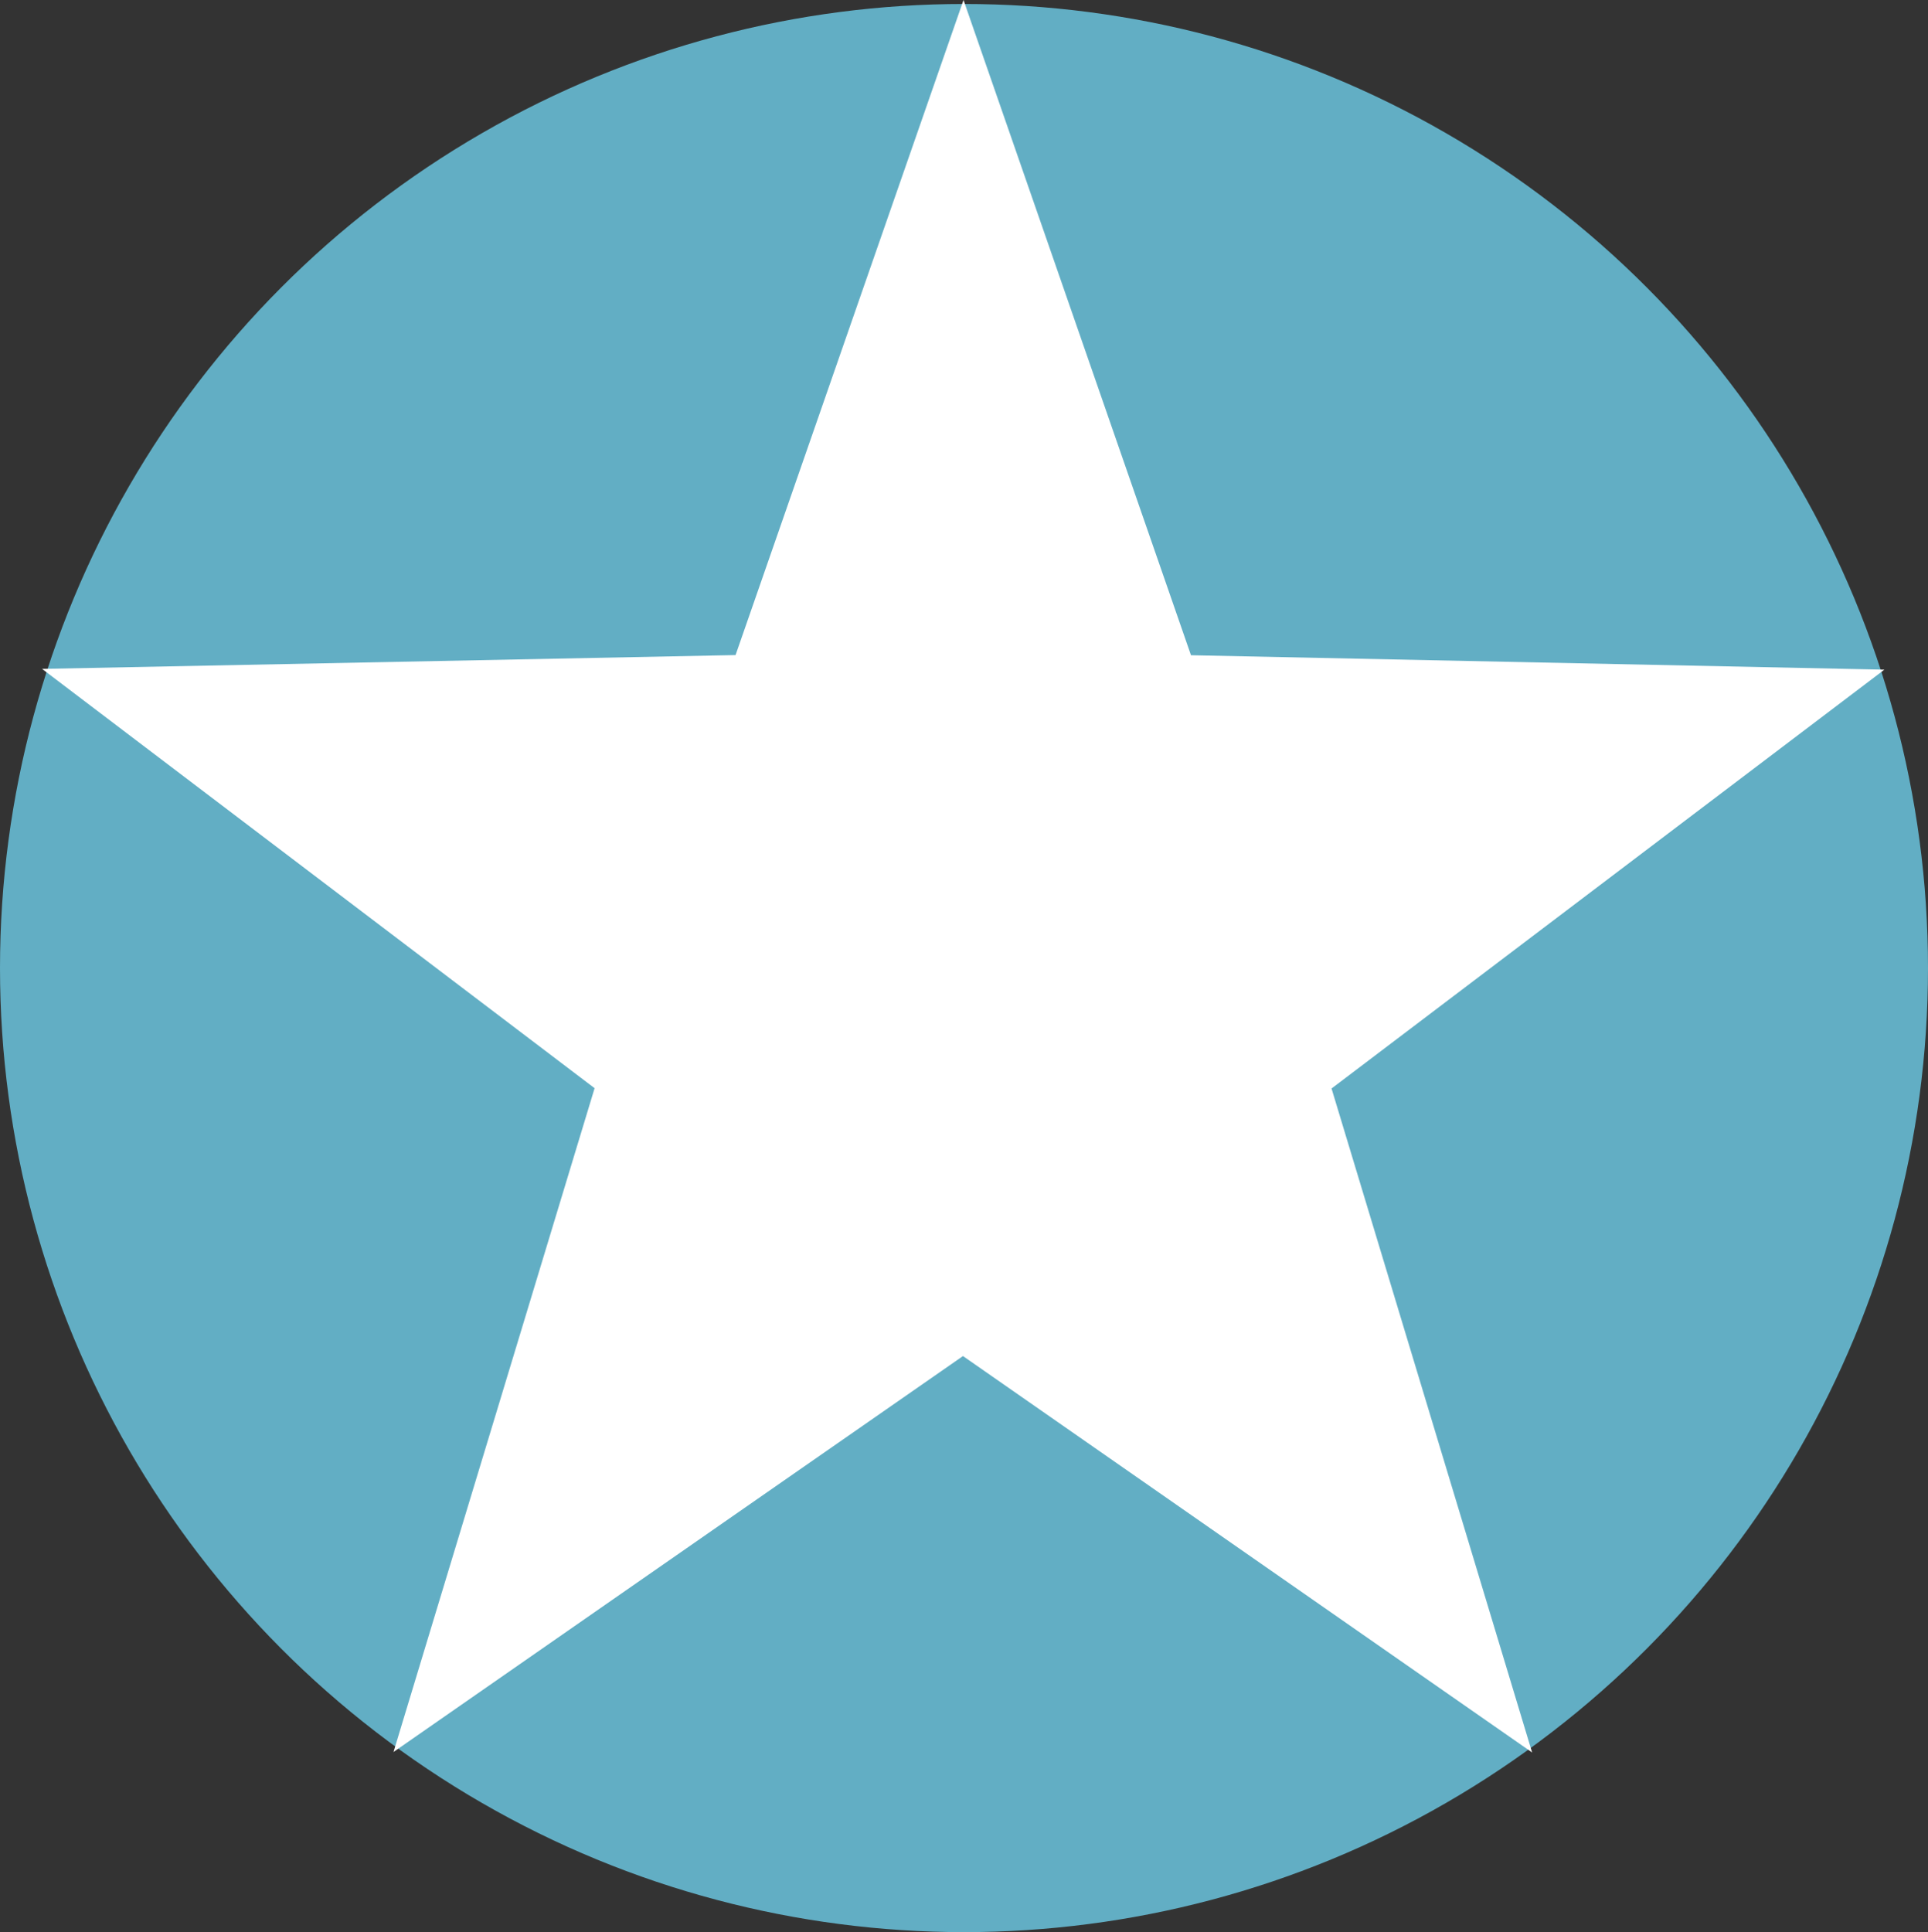 <?xml version="1.0" encoding="utf-8"?>
<!-- Generator: Adobe Illustrator 14.0.0, SVG Export Plug-In . SVG Version: 6.00 Build 43363)  -->
<!DOCTYPE svg PUBLIC "-//W3C//DTD SVG 1.1//EN" "http://www.w3.org/Graphics/SVG/1.1/DTD/svg11.dtd">
<svg version="1.1" id="Warstwa_1" xmlns="http://www.w3.org/2000/svg" xmlns:xlink="http://www.w3.org/1999/xlink" x="0px" y="0px"
	 width="146.604px" height="146.905px" viewBox="0 0 146.604 146.905" enable-background="new 0 0 146.604 146.905"
	 xml:space="preserve">
<rect x="0" y="0" width="146.604" height="146.905" fill="#333333" stroke="none"/>
<g>
	<circle fill="#62AEC4" cx="73.302" cy="73.605" r="73.302"/>
	<polygon fill="#FFFFFF" points="55.931,49.808 73.265,0 90.562,49.82 143.288,50.917 101.25,82.763 116.502,133.248 
		73.224,103.106 29.921,133.211 45.213,82.739 3.199,50.859 	"/>
</g>
</svg>
